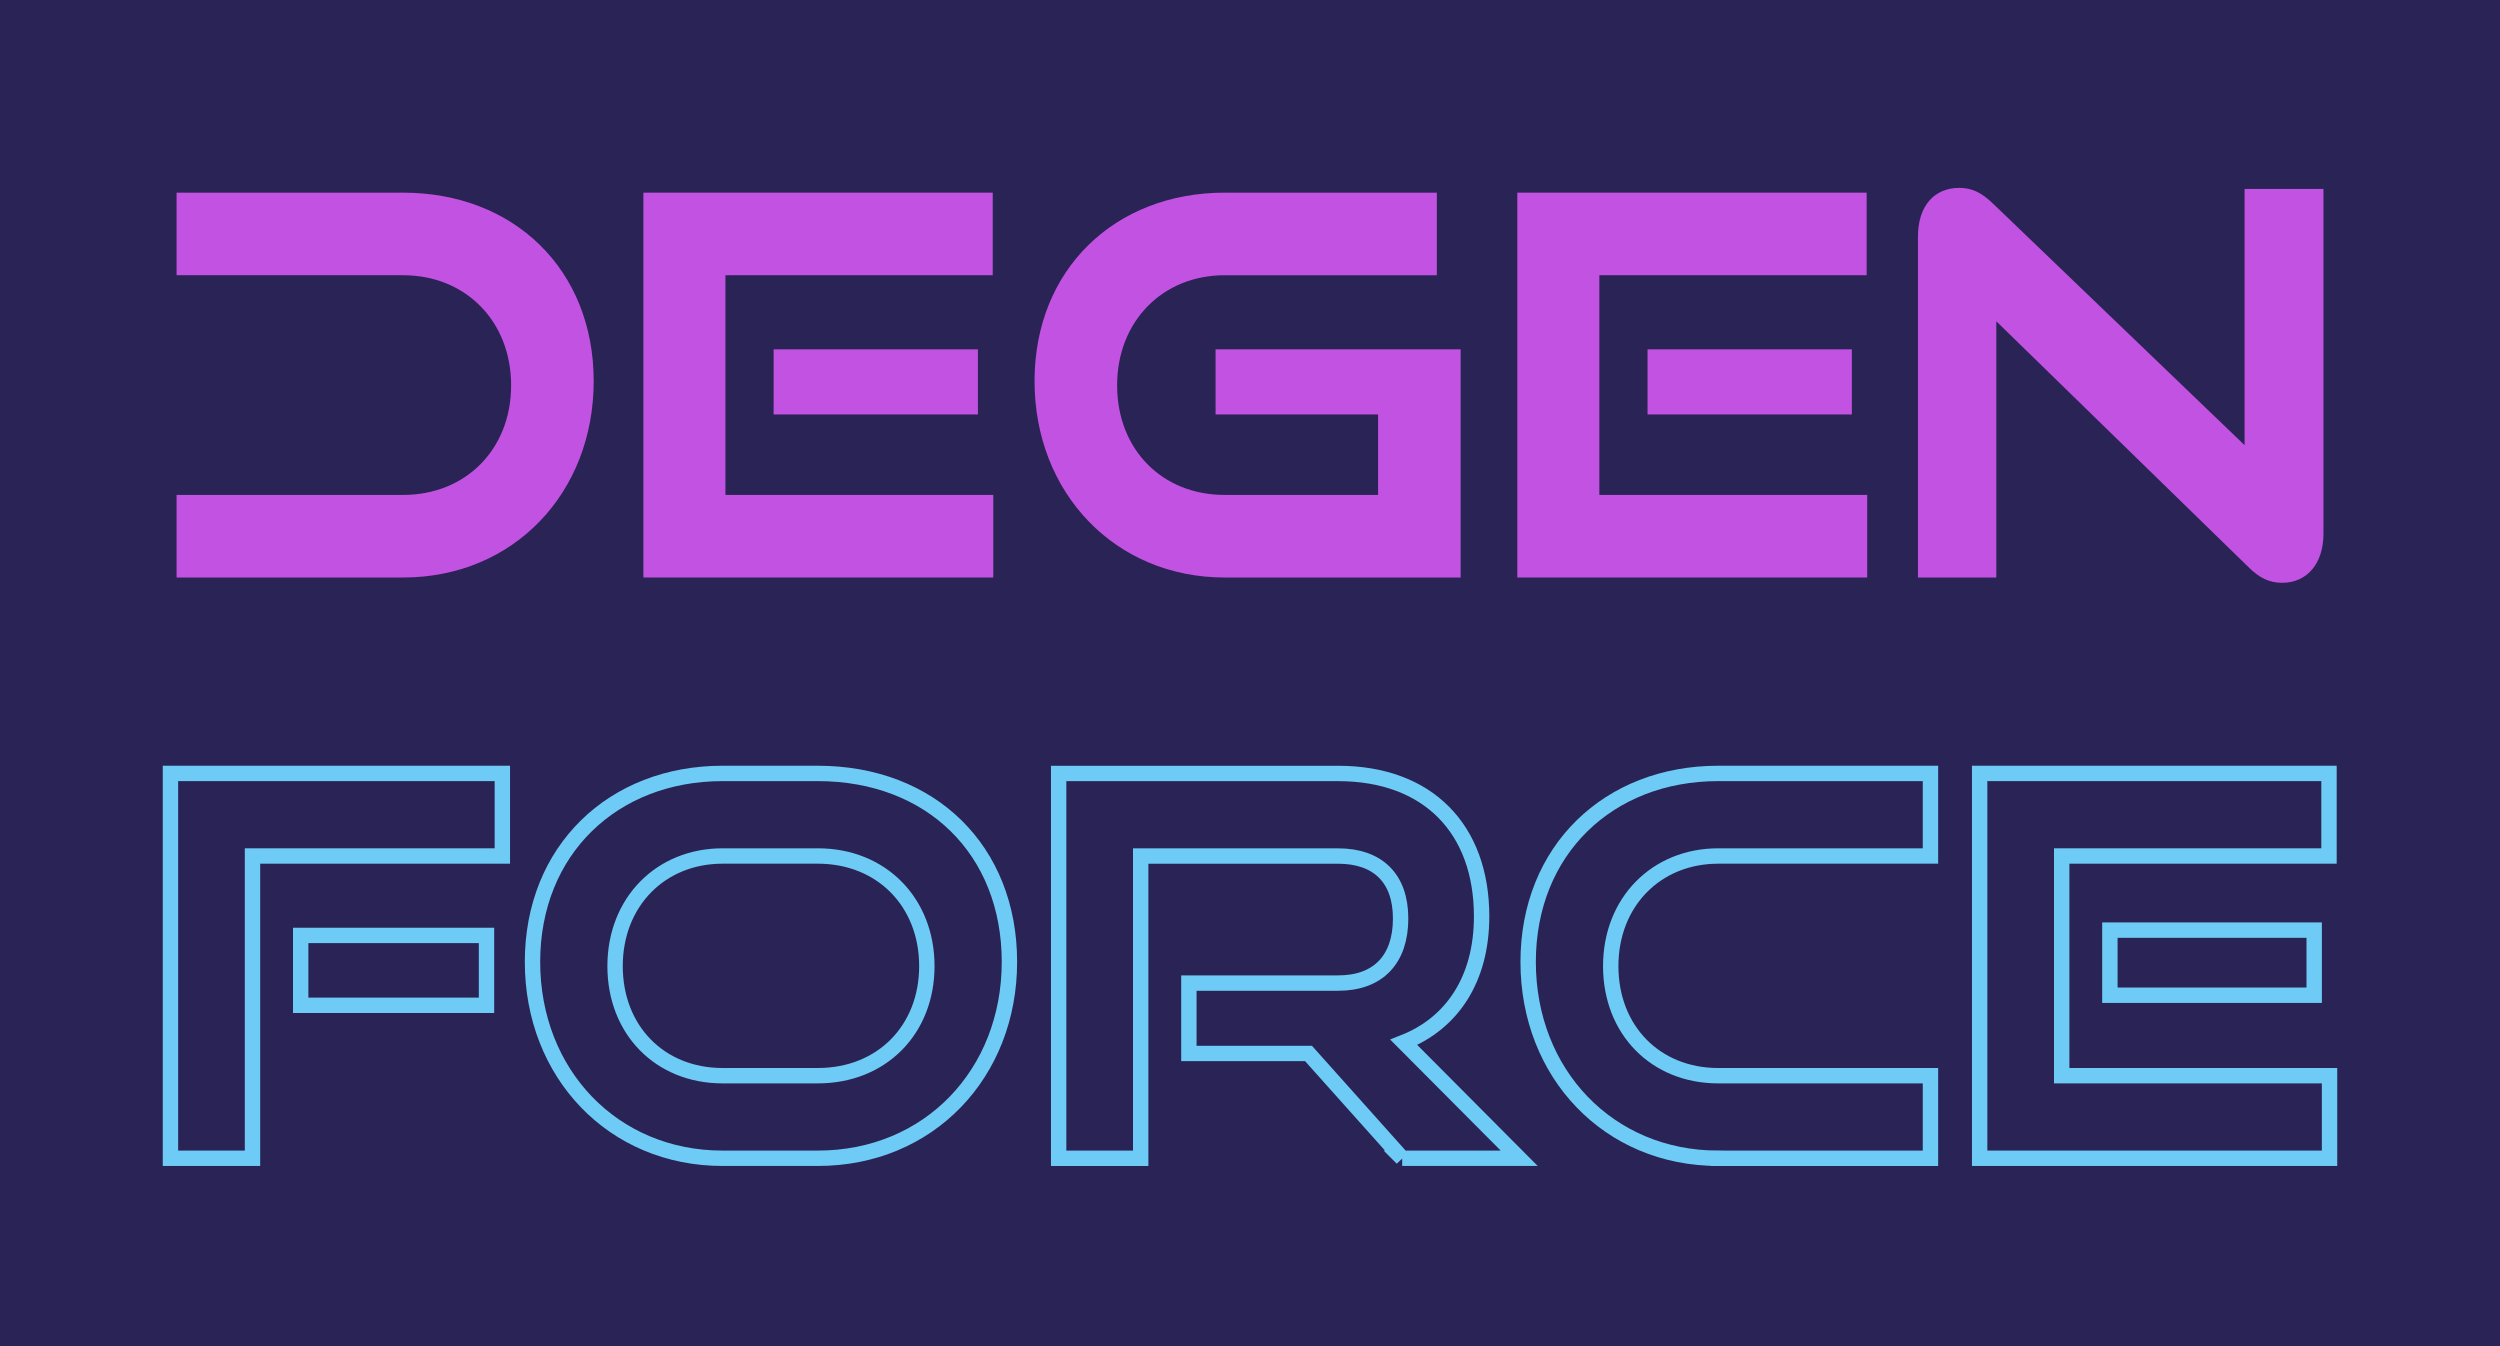 <?xml version="1.0" encoding="UTF-8"?>
<svg id="_圖層_2" data-name="圖層 2" xmlns="http://www.w3.org/2000/svg" viewBox="0 0 650 350">
  <defs>
    <style>
      .cls-1 {
        fill: none;
        stroke: #6ecbf5;
        stroke-miterlimit: 10;
        stroke-width: 4px;
      }

      .cls-2 {
        fill: #2a2356;
      }

      .cls-2, .cls-3 {
        stroke-width: 0px;
      }

      .cls-3 {
        fill: #c252e1;
      }
    </style>
  </defs>
  <g id="_圖層_2-2" data-name="圖層 2">
    <g>
      <rect class="cls-2" width="650" height="350"/>
      <g>
        <g>
          <path class="cls-1" d="m44.32,301.15v-100.06h86.29v21.47h-64.96v78.59h-21.33Zm33.86-39.77v-18.17h48.31v18.17h-48.31Z"/>
          <path class="cls-1" d="m187.86,301.15c-28.49,0-49.41-22.02-49.41-51.06s20.92-49,49.41-49h24.77c29.45,0,49.82,19.96,49.82,49s-20.92,51.06-49.82,51.06h-24.77Zm24.77-21.47c16.65,0,28.35-11.97,28.35-28.49s-11.7-28.63-28.35-28.63h-24.77c-16.1,0-27.94,11.97-27.94,28.63s11.7,28.49,27.94,28.49h24.77Z"/>
          <path class="cls-1" d="m364.57,301.15l-24.36-27.25h-31.1v-18.3h38.81c10.46,0,16.24-6.19,16.24-16.79s-6.06-16.24-16.24-16.24h-51.34v78.59h-21.33v-100.06h72.67c23.4,0,37.3,14.45,37.3,37.16,0,16.38-7.71,27.8-20.23,32.75l30,30.14h-30.42Z"/>
          <path class="cls-1" d="m446.73,301.15c-28.49,0-49.41-22.02-49.41-51.06s20.92-49,49.41-49h55.19v21.47h-55.19c-16.1,0-27.94,11.97-27.94,28.63s11.7,28.49,27.94,28.49h55.19v21.47h-55.19Z"/>
          <path class="cls-1" d="m514.71,301.15v-100.06h90.83v21.47h-69.5v57.12h69.64v21.47h-90.97Zm33.86-42.39v-16.93h53.12v16.93h-53.12Z"/>
        </g>
        <g>
          <path class="cls-3" d="m167.28,150.15V50.09h90.83v21.47h-69.5v57.12h69.64v21.47h-90.97Zm33.86-42.39v-16.93h53.12v16.93h-53.12Z"/>
          <path class="cls-3" d="m318.39,150.15c-28.49,0-49.41-22.02-49.41-51.06s20.92-49,49.41-49h55.19v21.47h-55.19c-16.1,0-27.94,11.97-27.94,28.63s11.7,28.49,27.94,28.49h39.91v-20.92h-42.25v-16.93h63.72v59.32h-61.38Z"/>
          <path class="cls-3" d="m394.5,150.15V50.09h90.83v21.47h-69.5v57.12h69.64v21.47h-90.97Zm33.86-42.39v-16.93h53.12v16.93h-53.12Z"/>
          <path class="cls-3" d="m519.04,83.54v66.61h-20.37V61.51c0-7.84,4.13-12.66,10.74-12.66,3.17,0,5.64,1.1,8.67,3.99l65.51,62.9V49.13h20.51v89.6c0,7.98-4.4,12.8-10.74,12.8-3.3,0-5.92-1.24-8.81-4.13l-65.51-63.86Z"/>
          <path class="cls-3" d="m104.81,50.09h-58.9v21.47h58.9c16.24,0,28.08,11.97,28.08,28.63s-11.84,28.49-28.08,28.49h-58.9v21.47h58.9c28.76,0,49.55-22.02,49.55-51.06s-20.78-49-49.55-49Z"/>
        </g>
      </g>
    </g>
  </g>
</svg>